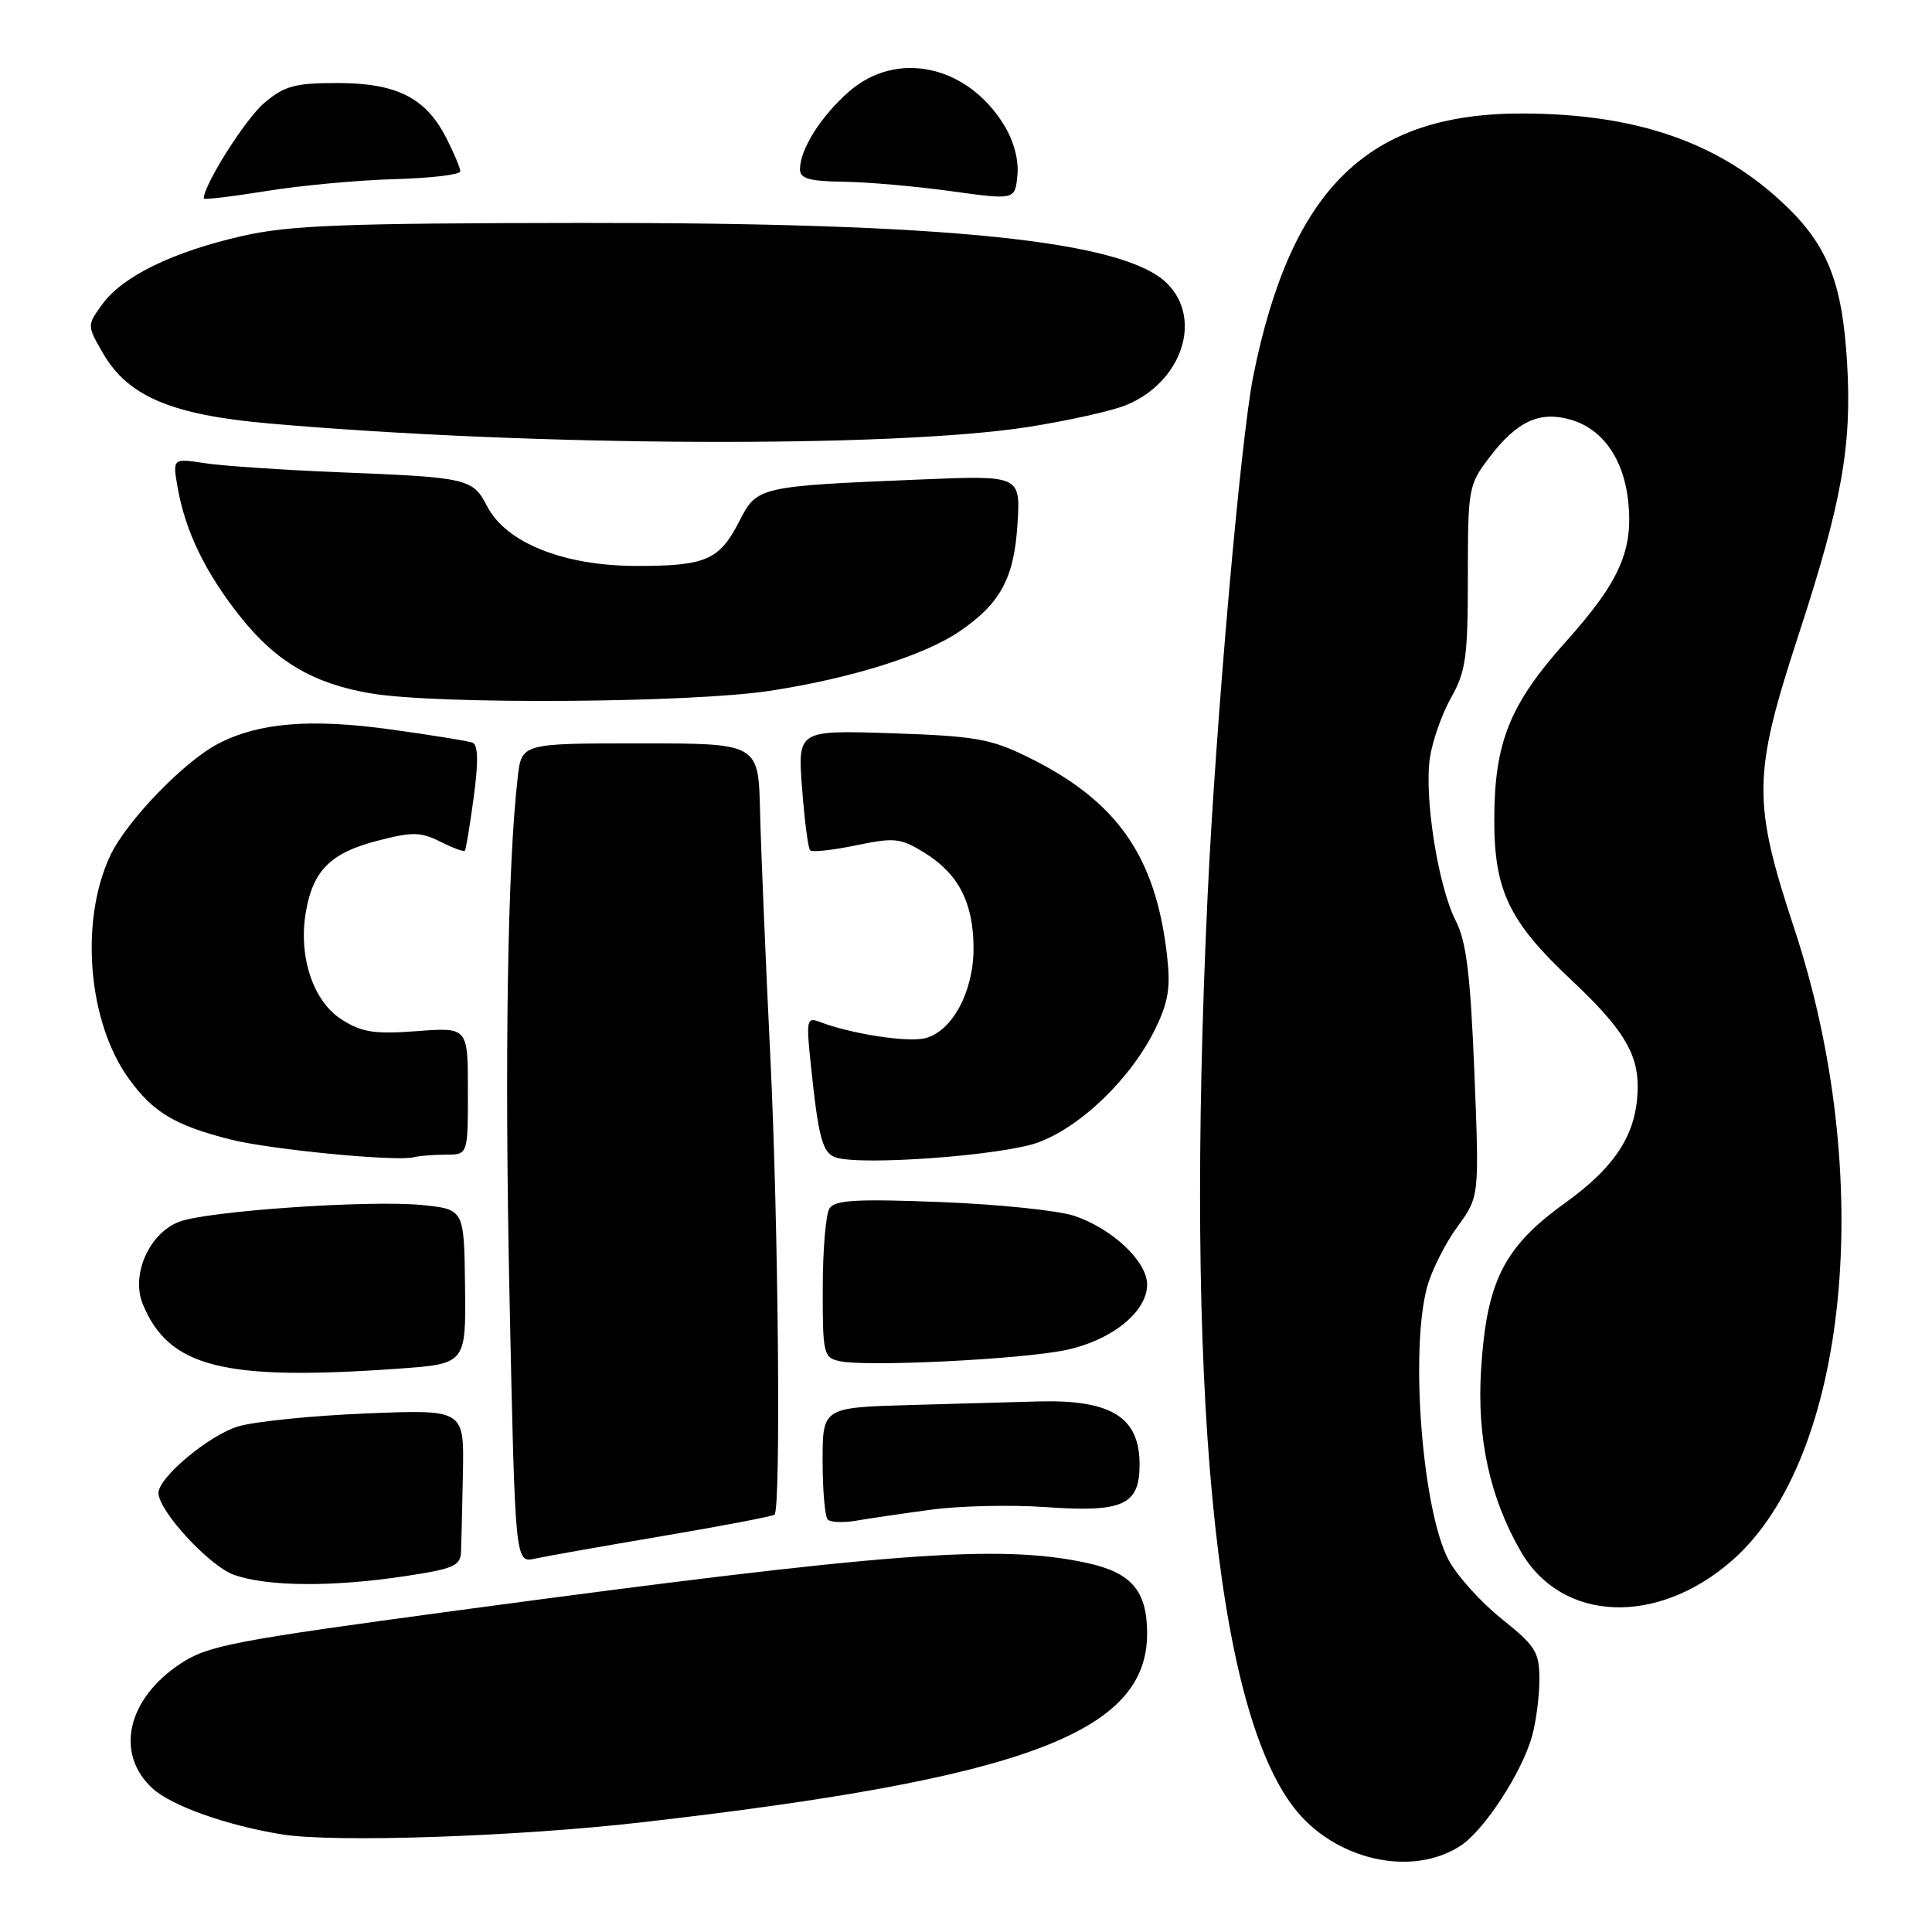 <?xml version="1.0" encoding="UTF-8" standalone="no"?>
<!DOCTYPE svg PUBLIC "-//W3C//DTD SVG 1.1//EN" "http://www.w3.org/Graphics/SVG/1.1/DTD/svg11.dtd" >
<svg xmlns="http://www.w3.org/2000/svg" xmlns:xlink="http://www.w3.org/1999/xlink" version="1.1" viewBox="0 0 256 256">
 <g >
 <path fill="currentColor"
d=" M 193.55 244.56 C 196.68 242.51 201.67 234.85 203.01 230.03 C 203.55 228.09 203.98 224.70 203.98 222.50 C 203.97 218.90 203.47 218.10 198.97 214.50 C 196.22 212.30 193.07 208.80 191.96 206.73 C 188.47 200.21 186.80 178.91 189.11 170.50 C 189.72 168.30 191.52 164.72 193.12 162.54 C 196.02 158.57 196.02 158.57 195.36 142.04 C 194.83 129.05 194.30 124.75 192.89 122.00 C 190.57 117.48 188.69 105.65 189.47 100.42 C 189.80 98.17 191.07 94.57 192.29 92.42 C 194.23 88.97 194.50 87.04 194.50 76.43 C 194.50 64.69 194.58 64.25 197.35 60.61 C 201.00 55.81 204.00 54.42 208.13 55.61 C 212.31 56.81 215.10 60.73 215.73 66.27 C 216.47 72.86 214.64 77.04 207.53 84.97 C 200.02 93.35 198.00 98.37 198.00 108.72 C 198.00 118.01 199.99 122.14 208.15 129.80 C 214.92 136.15 217.00 139.48 217.00 143.93 C 217.00 150.03 214.24 154.47 207.37 159.41 C 199.27 165.23 196.98 169.78 196.25 181.47 C 195.68 190.56 197.42 198.51 201.54 205.62 C 206.97 214.98 219.62 215.48 229.56 206.73 C 244.96 193.18 248.61 155.94 237.77 123.10 C 232.19 106.20 232.24 102.74 238.28 84.24 C 244.06 66.56 245.40 59.07 244.75 48.09 C 244.09 37.02 242.04 32.12 235.64 26.34 C 227.16 18.68 216.49 15.10 201.93 15.04 C 181.34 14.94 171.11 24.85 166.07 49.79 C 164.41 58.02 161.08 95.90 160.01 118.79 C 156.97 183.85 160.92 225.71 171.38 239.43 C 176.73 246.45 187.03 248.83 193.55 244.56 Z  M 85.00 241.47 C 135.77 235.65 151.98 229.60 152.00 216.47 C 152.00 210.78 149.94 208.37 143.95 207.08 C 132.33 204.59 117.91 205.68 60.70 213.38 C 30.88 217.40 27.54 218.04 23.92 220.44 C 16.85 225.11 15.21 232.33 20.17 236.94 C 22.66 239.26 30.05 241.89 37.39 243.07 C 44.27 244.18 68.43 243.37 85.00 241.47 Z  M 53.46 208.88 C 60.09 207.89 61.01 207.50 61.09 205.63 C 61.14 204.46 61.25 199.73 61.34 195.13 C 61.50 186.76 61.50 186.76 48.50 187.29 C 41.35 187.58 33.72 188.36 31.55 189.01 C 27.70 190.17 21.00 195.77 21.00 197.82 C 21.00 200.22 27.80 207.57 31.04 208.69 C 35.48 210.23 43.93 210.30 53.46 208.88 Z  M 87.88 203.52 C 95.78 202.18 102.42 200.91 102.63 200.70 C 103.49 199.84 103.14 161.85 102.07 140.00 C 101.44 127.07 100.83 112.45 100.71 107.50 C 100.50 98.50 100.50 98.50 84.81 98.50 C 69.12 98.50 69.12 98.50 68.60 103.00 C 67.25 114.63 66.84 140.28 67.52 172.17 C 68.26 207.10 68.26 207.10 70.88 206.53 C 72.32 206.21 79.97 204.86 87.88 203.52 Z  M 123.38 200.04 C 127.16 199.53 133.94 199.38 138.44 199.69 C 148.83 200.43 151.00 199.45 151.00 194.04 C 151.00 187.76 147.22 185.43 137.50 185.70 C 134.75 185.78 127.21 185.99 120.75 186.17 C 109.00 186.50 109.00 186.50 109.00 193.58 C 109.00 197.48 109.31 200.97 109.68 201.35 C 110.05 201.72 111.74 201.79 113.43 201.50 C 115.12 201.21 119.59 200.55 123.38 200.04 Z  M 52.71 181.36 C 61.74 180.72 61.74 180.72 61.62 170.48 C 61.50 160.25 61.50 160.25 56.00 159.68 C 49.18 158.97 27.47 160.46 23.74 161.89 C 19.74 163.43 17.32 168.94 18.93 172.83 C 22.39 181.18 29.60 183.00 52.71 181.36 Z  M 141.21 178.89 C 147.29 177.62 152.00 173.83 152.00 170.21 C 152.00 167.15 147.39 162.80 142.36 161.11 C 140.24 160.40 132.26 159.57 124.64 159.28 C 113.49 158.84 110.61 159.01 109.91 160.12 C 109.42 160.88 109.02 165.63 109.02 170.68 C 109.00 179.39 109.12 179.89 111.25 180.36 C 114.72 181.14 135.29 180.13 141.21 178.89 Z  M 59.08 153.00 C 62.00 153.00 62.00 153.00 62.00 144.56 C 62.00 136.12 62.00 136.12 55.25 136.63 C 49.63 137.05 47.97 136.80 45.30 135.11 C 41.51 132.72 39.52 126.80 40.52 120.89 C 41.45 115.37 43.79 113.02 49.95 111.42 C 54.65 110.20 55.73 110.22 58.33 111.52 C 59.98 112.34 61.44 112.89 61.59 112.74 C 61.73 112.60 62.26 109.41 62.77 105.65 C 63.41 100.85 63.36 98.69 62.59 98.40 C 61.99 98.18 57.10 97.39 51.73 96.65 C 41.13 95.19 34.31 95.75 28.94 98.53 C 24.40 100.88 16.79 108.76 14.61 113.37 C 10.53 122.05 11.64 135.44 17.08 142.95 C 20.30 147.40 23.17 149.11 30.50 150.98 C 35.71 152.31 52.51 153.94 54.83 153.34 C 55.56 153.15 57.48 153.00 59.08 153.00 Z  M 137.41 151.43 C 143.13 149.42 149.92 142.86 153.12 136.25 C 154.84 132.69 155.13 130.80 154.62 126.44 C 153.08 113.31 147.94 106.05 136.09 100.26 C 131.26 97.89 129.15 97.53 118.15 97.16 C 105.69 96.75 105.69 96.75 106.28 104.47 C 106.60 108.72 107.08 112.41 107.35 112.68 C 107.62 112.95 110.36 112.65 113.43 112.01 C 118.56 110.95 119.32 111.03 122.54 113.02 C 127.03 115.80 129.00 119.67 129.00 125.70 C 128.99 131.43 126.16 136.67 122.59 137.57 C 120.25 138.15 112.76 137.00 108.63 135.41 C 106.89 134.75 106.81 135.13 107.44 141.10 C 108.46 150.91 108.99 152.84 110.82 153.39 C 114.35 154.46 132.60 153.11 137.41 151.43 Z  M 102.00 91.54 C 112.76 89.89 122.45 86.86 127.13 83.67 C 132.55 79.98 134.37 76.63 134.82 69.48 C 135.23 62.98 135.23 62.98 121.87 63.54 C 100.55 64.42 100.31 64.48 97.98 69.03 C 95.34 74.22 93.55 75.00 84.32 74.99 C 74.69 74.98 67.05 71.92 64.55 67.09 C 62.64 63.40 62.06 63.26 45.00 62.58 C 37.58 62.28 29.56 61.74 27.18 61.38 C 22.86 60.72 22.86 60.72 23.54 64.61 C 24.57 70.44 27.22 75.90 31.86 81.74 C 36.60 87.70 41.60 90.62 49.22 91.89 C 58.10 93.37 91.49 93.14 102.00 91.54 Z  M 136.21 56.58 C 141.55 55.74 147.44 54.43 149.29 53.65 C 156.61 50.59 159.38 42.29 154.66 37.57 C 148.99 31.89 125.72 29.49 77.00 29.54 C 45.43 29.57 38.32 29.85 32.06 31.28 C 22.89 33.37 16.25 36.61 13.56 40.31 C 11.52 43.13 11.52 43.13 13.65 46.81 C 16.96 52.53 22.74 54.98 35.64 56.11 C 70.61 59.17 118.13 59.39 136.21 56.58 Z  M 52.24 23.74 C 57.05 23.61 60.99 23.14 60.99 22.71 C 61.00 22.28 60.14 20.25 59.10 18.21 C 56.38 12.93 52.53 11.00 44.67 11.00 C 39.09 11.00 37.70 11.38 35.03 13.63 C 32.56 15.70 27.00 24.48 27.00 26.30 C 27.00 26.49 30.71 26.05 35.25 25.32 C 39.79 24.58 47.44 23.87 52.24 23.74 Z  M 133.01 16.52 C 128.12 8.60 118.79 6.61 112.48 12.15 C 108.75 15.43 106.00 19.79 106.00 22.45 C 106.00 23.66 107.26 24.02 111.75 24.08 C 114.91 24.12 121.33 24.68 126.00 25.33 C 134.50 26.50 134.50 26.50 134.81 23.22 C 135.01 21.17 134.33 18.66 133.01 16.52 Z "/>
</g>
</svg>